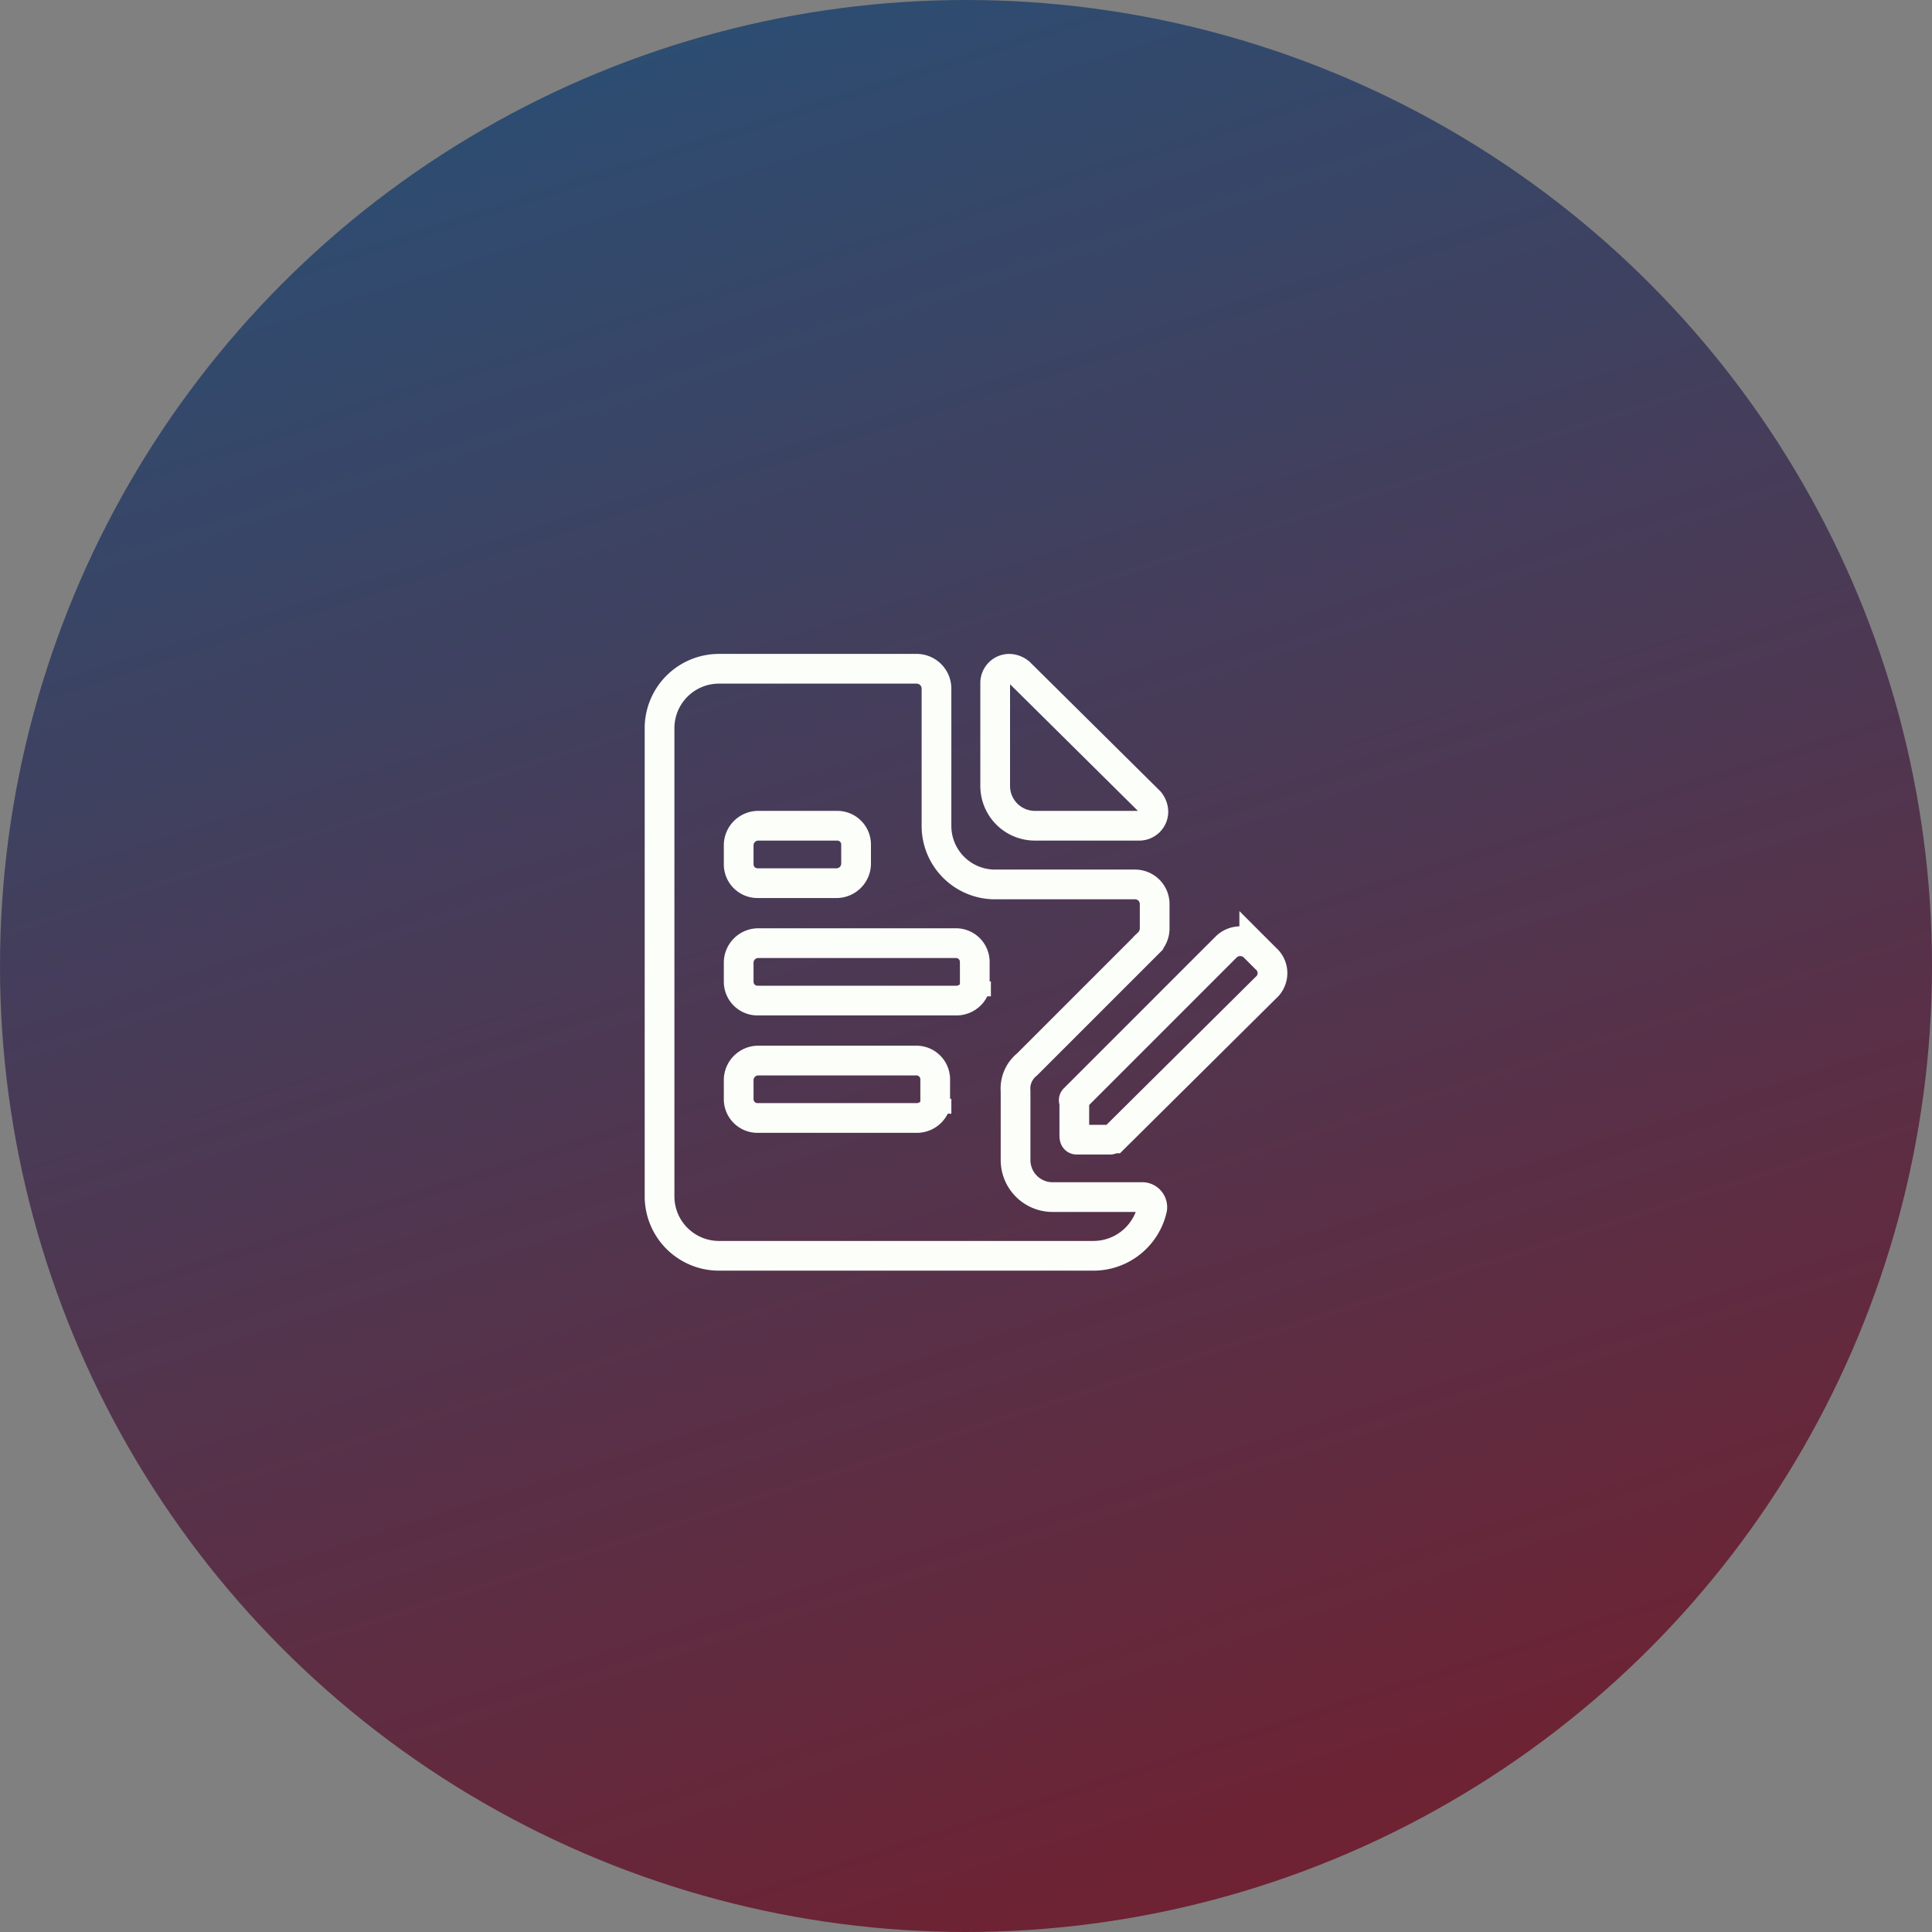 <svg id="Group_2581" data-name="Group 2581" xmlns="http://www.w3.org/2000/svg" xmlns:xlink="http://www.w3.org/1999/xlink" width="130" height="130" viewBox="0 0 130 130">
  <rect x="0" y="0" width="130" height="130" fill="#808080" stroke="none"/>
  <defs>
    <linearGradient id="linear-gradient" x1="0.074" y1="-0.408" x2="0.775" y2="1.771" gradientUnits="objectBoundingBox">
      <stop offset="0" stop-color="#0c6291"/>
      <stop offset="1" stop-color="#a30000"/>
    </linearGradient>
  </defs>
  <circle id="Ellipse_3" data-name="Ellipse 3" cx="65" cy="65" r="65" fill="url(#linear-gradient)"/>
  <g id="edit-form-svgrepo-com" transform="translate(44.38 45)">
    <path id="Path_43" data-name="Path 43" d="M30.962,13.562H38a.953.953,0,0,0,.945-.945h0a1.142,1.142,0,0,0-.258-.687L29.932,3.258A1.142,1.142,0,0,0,29.245,3h0a.953.953,0,0,0-.945.945V10.9A2.675,2.675,0,0,0,30.962,13.562Z" transform="translate(-5.716 -3)" fill="none" stroke="#fbfef9" stroke-width="2"/>
    <path id="Path_44" data-name="Path 44" d="M47.374,25.509l-.773-.773a1.347,1.347,0,0,0-1.889,0L34.494,34.955c-.086.086,0,.172,0,.258v2.147c0,.172,0,.343.172.343H36.9c.086,0,.172-.086.258-.086L47.374,27.484A1.3,1.3,0,0,0,47.374,25.509Z" transform="translate(-6.586 -6.017)" fill="none" stroke="#fbfef9" stroke-width="2"/>
    <path id="Path_45" data-name="Path 45" d="M34.545,38.55h-6.1a2.492,2.492,0,0,1-2.49-2.49V31.423a2.085,2.085,0,0,1,.773-1.8l8.158-8.158a1.379,1.379,0,0,0,.429-.945V18.8a1.321,1.321,0,0,0-1.288-1.288H24.584a3.939,3.939,0,0,1-3.95-3.95V4.288A1.34,1.34,0,0,0,19.26,3H5.95A4,4,0,0,0,2,6.95v31.6A4,4,0,0,0,5.95,42.5H31.2a4.053,4.053,0,0,0,3.95-3.177A.684.684,0,0,0,34.545,38.55ZM7.324,14.85a1.321,1.321,0,0,1,1.288-1.288h5.324a1.265,1.265,0,0,1,1.288,1.288v1.288a1.321,1.321,0,0,1-1.288,1.288H8.612a1.265,1.265,0,0,1-1.288-1.288Zm13.31,17.088a1.321,1.321,0,0,1-1.288,1.288H8.612a1.265,1.265,0,0,1-1.288-1.288V30.65a1.321,1.321,0,0,1,1.288-1.288H19.26a1.265,1.265,0,0,1,1.288,1.288v1.288Zm2.662-7.9a1.321,1.321,0,0,1-1.288,1.288H8.612a1.265,1.265,0,0,1-1.288-1.288V22.75a1.321,1.321,0,0,1,1.288-1.288h13.31A1.265,1.265,0,0,1,23.21,22.75v1.288Z" transform="translate(-2 -3)" fill="none" stroke="#fbfef9" stroke-width="2"/>
  </g>
</svg>
